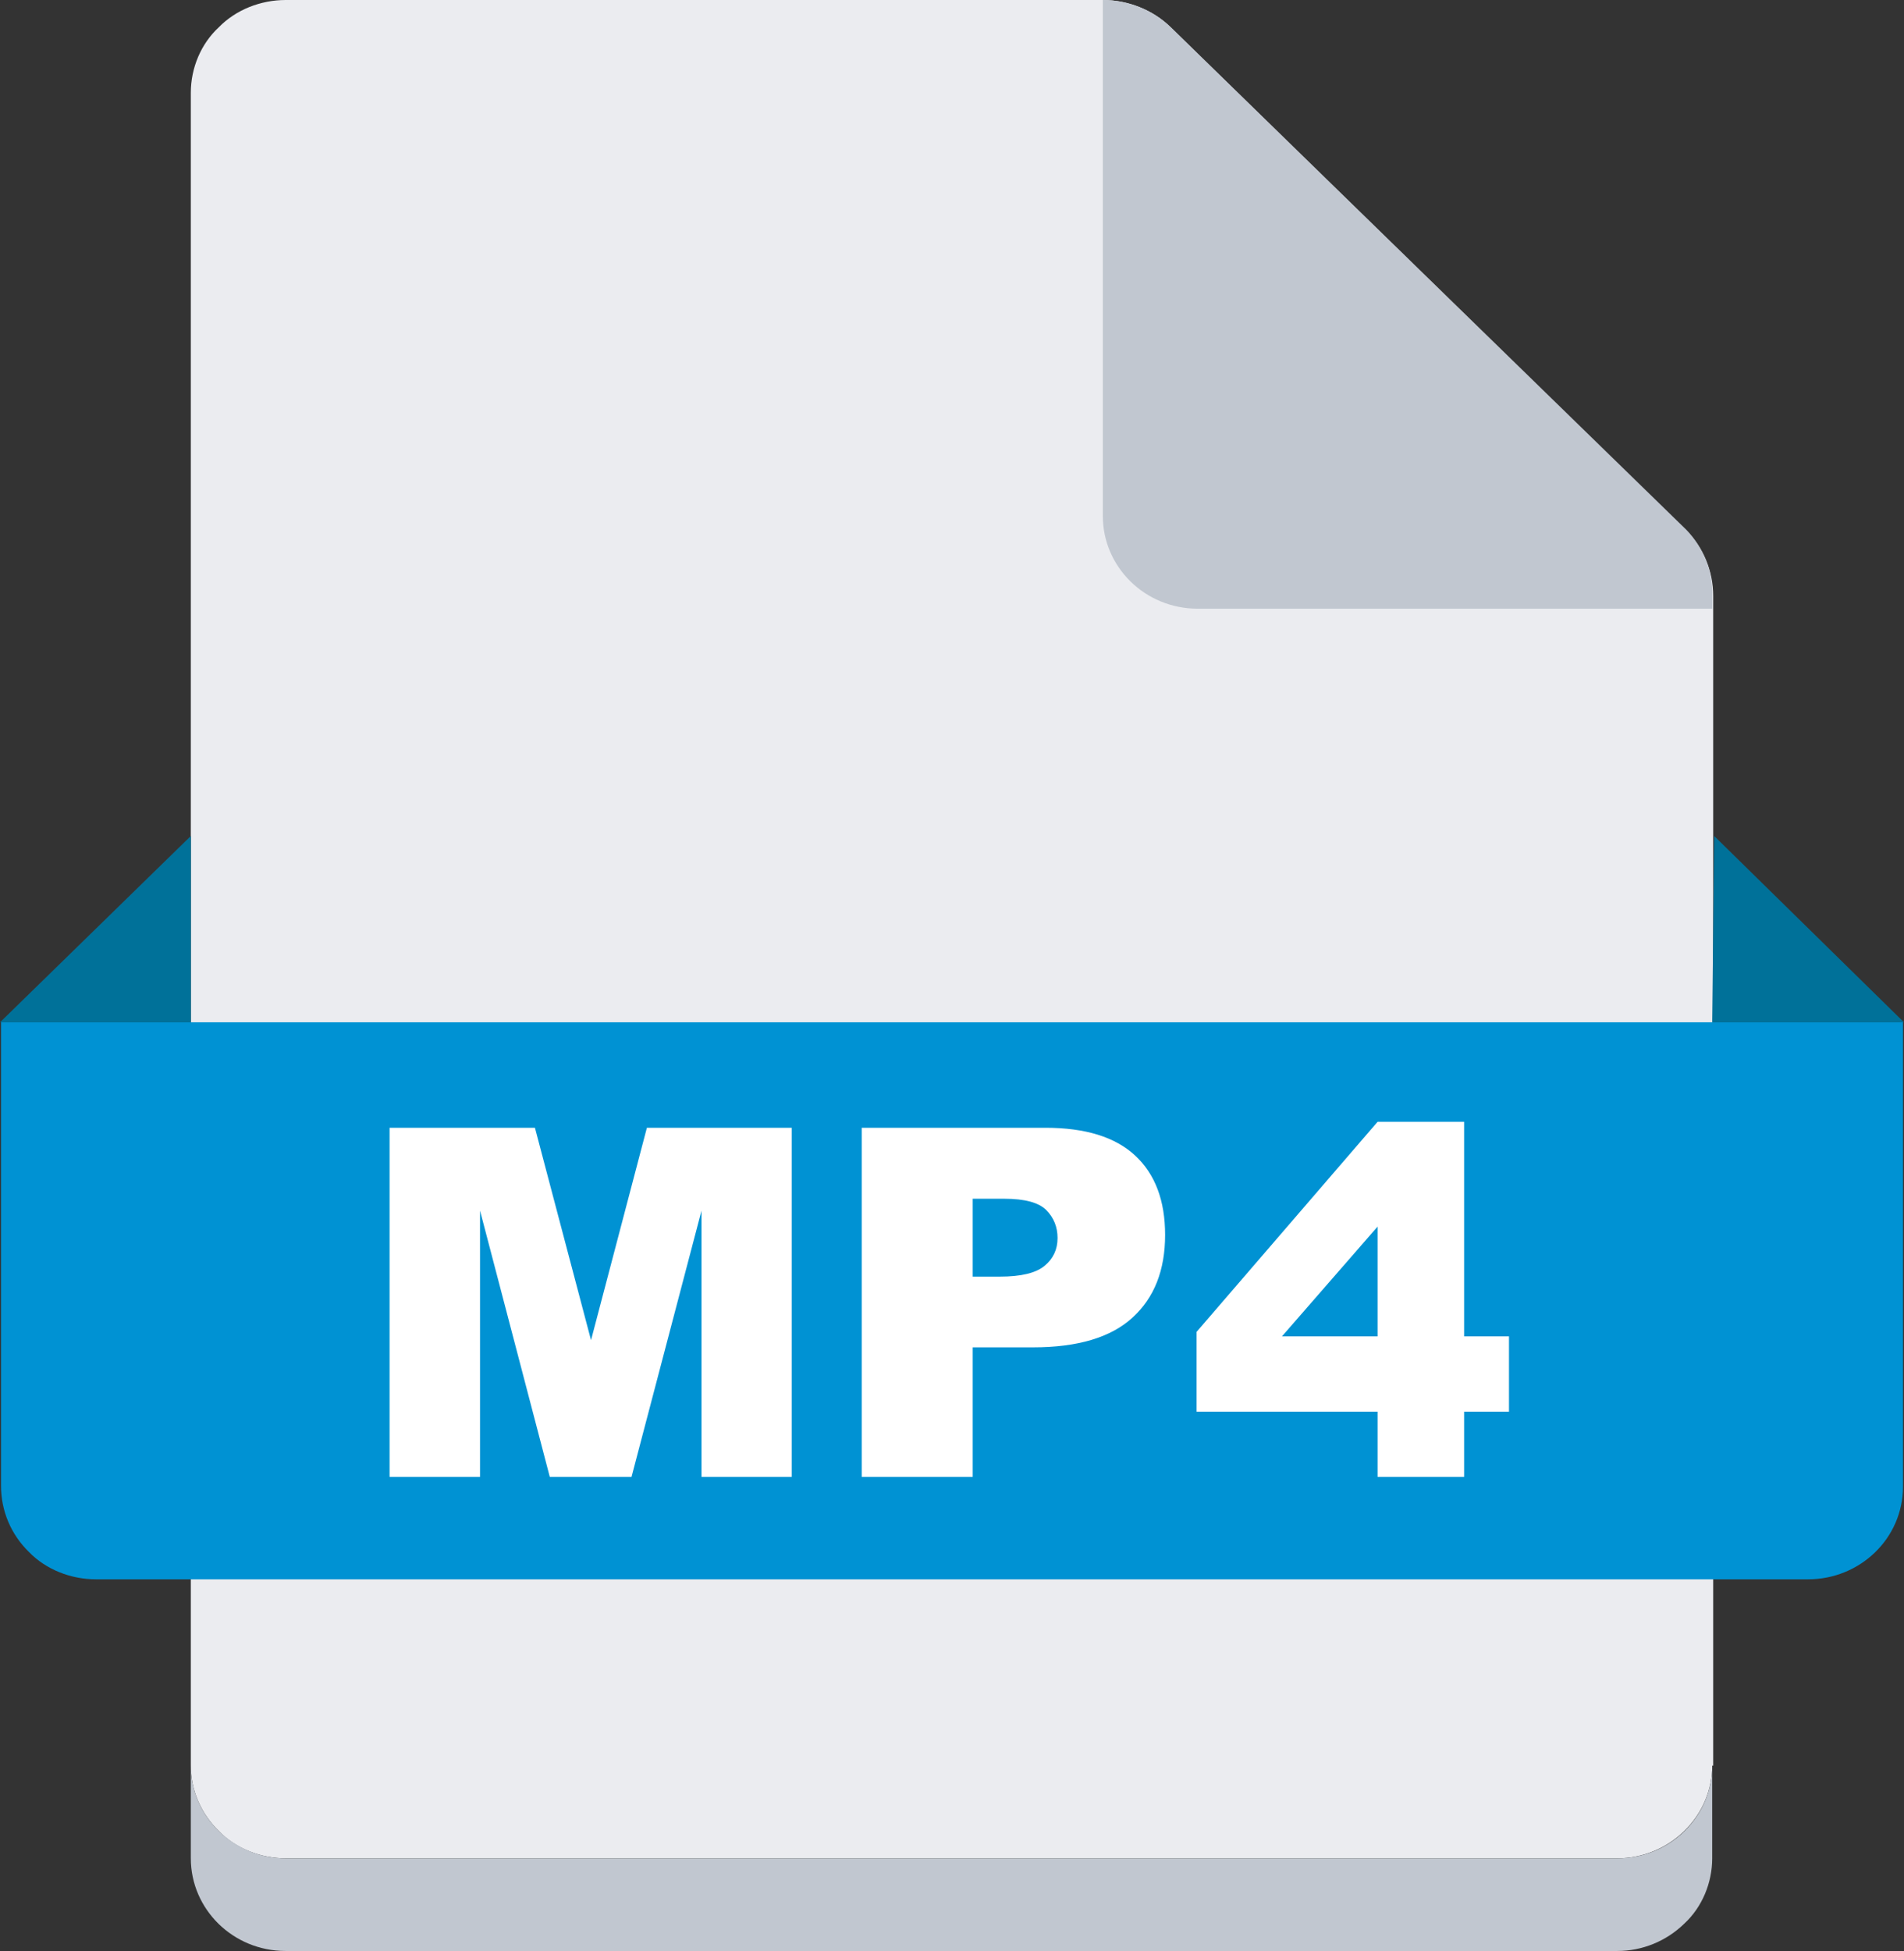 <?xml version="1.0" encoding="UTF-8"?>
<svg width="41px" height="42px" viewBox="0 0 41 42" version="1.1" xmlns="http://www.w3.org/2000/svg" xmlns:xlink="http://www.w3.org/1999/xlink">
    <rect x="0" y="0" width="41" height="42" fill="#333333" stroke="none"/>
    <title>mp4</title>
    <g id="产品管理" stroke="none" stroke-width="1" fill="none" fill-rule="evenodd">
        <g id="上传文件状态" transform="translate(-947, -1306)" fill-rule="nonzero">
            <g id="编组-4" transform="translate(368, 1107)">
                <g id="编组-3" transform="translate(165, 71)">
                    <g id="png备份-14" transform="translate(414, 128)">
                        <path d="M36.87,38.01 C36.87,38.535 36.655,39.039 36.268,39.417 C35.88,39.795 35.364,40.005 34.826,40.005 L6.152,40.005 C5.614,40.005 5.077,39.795 4.711,39.417 C4.324,39.039 4.109,38.535 4.109,38.01 L4.109,1.995 C4.109,1.47 4.324,0.945 4.711,0.588 C5.077,0.21 5.614,0 6.152,0 L23.748,0 C24.286,0 24.824,0.21 25.211,0.588 L36.289,11.403 C36.676,11.781 36.891,12.285 36.891,12.831 L36.891,38.01 L36.87,38.01 Z" id="路径" fill="#EBECF0"></path>
                        <path d="M36.87,38.01 L36.87,40.005 C36.87,40.53 36.655,41.055 36.268,41.412 C35.88,41.79 35.364,42 34.826,42 L6.152,42 C5.012,42 4.109,41.097 4.109,40.005 L4.109,38.01 C4.109,38.535 4.324,39.039 4.711,39.417 C5.098,39.795 5.614,40.005 6.152,40.005 L34.826,40.005 C35.966,40.005 36.87,39.102 36.87,38.01 Z" id="路径" fill="#C1C7D0"></path>
                        <path d="M0,22.008 L40.978,22.008 L40.978,32.004 C40.978,33.117 40.054,33.999 38.935,33.999 L2.065,33.999 C1.527,33.999 0.99,33.789 0.624,33.411 C0.237,33.033 0.022,32.529 0.022,31.983 L0.022,22.008 L0,22.008 Z" id="路径" fill="#0092D3"></path>
                        <path d="M4.109,22.008 L4.109,17.997 L0,22.008 L4.109,22.008 Z M36.87,22.008 L36.913,17.997 L41,22.008 L36.87,22.008 Z" id="形状" fill="#007199"></path>
                        <path d="M36.87,12.831 L36.87,13.104 L25.792,13.104 C24.652,13.104 23.748,12.201 23.748,11.109 L23.748,0 C24.286,0 24.824,0.21 25.211,0.588 L36.311,11.403 C36.676,11.781 36.891,12.285 36.87,12.831 L36.87,12.831 Z" id="路径" fill="#C1C7D0"></path>
                        <g id="MP4" transform="translate(8.389, 24.15)" fill="#FFFFFF">
                            <polygon id="M" points="0 0.128 3.13 0.128 4.338 4.701 5.541 0.128 8.66 0.128 8.66 7.644 6.717 7.644 6.717 1.912 5.21 7.644 3.45 7.644 1.948 1.912 1.948 7.644 0 7.644"></polygon>
                            <path d="M10.167,0.128 L14.122,0.128 C14.983,0.128 15.628,0.328 16.057,0.728 C16.486,1.128 16.7,1.697 16.7,2.435 C16.7,3.194 16.467,3.787 15.999,4.214 C15.532,4.642 14.819,4.855 13.859,4.855 L12.557,4.855 L12.557,7.644 L10.167,7.644 L10.167,0.128 Z M12.557,3.333 L13.14,3.333 C13.598,3.333 13.921,3.255 14.106,3.099 C14.292,2.944 14.384,2.745 14.384,2.502 C14.384,2.266 14.304,2.066 14.143,1.902 C13.982,1.738 13.679,1.656 13.234,1.656 L12.557,1.656 L12.557,3.333 Z" id="P"></path>
                            <path d="M21.275,6.24 L17.378,6.24 L17.378,4.522 L21.275,0 L23.139,0 L23.139,4.619 L24.105,4.619 L24.105,6.24 L23.139,6.24 L23.139,7.644 L21.275,7.644 L21.275,6.24 Z M21.275,4.619 L21.275,2.256 L19.216,4.619 L21.275,4.619 Z" id="4"></path>
                        </g>
                    </g>
                </g>
            </g>
        </g>
    </g>
</svg>